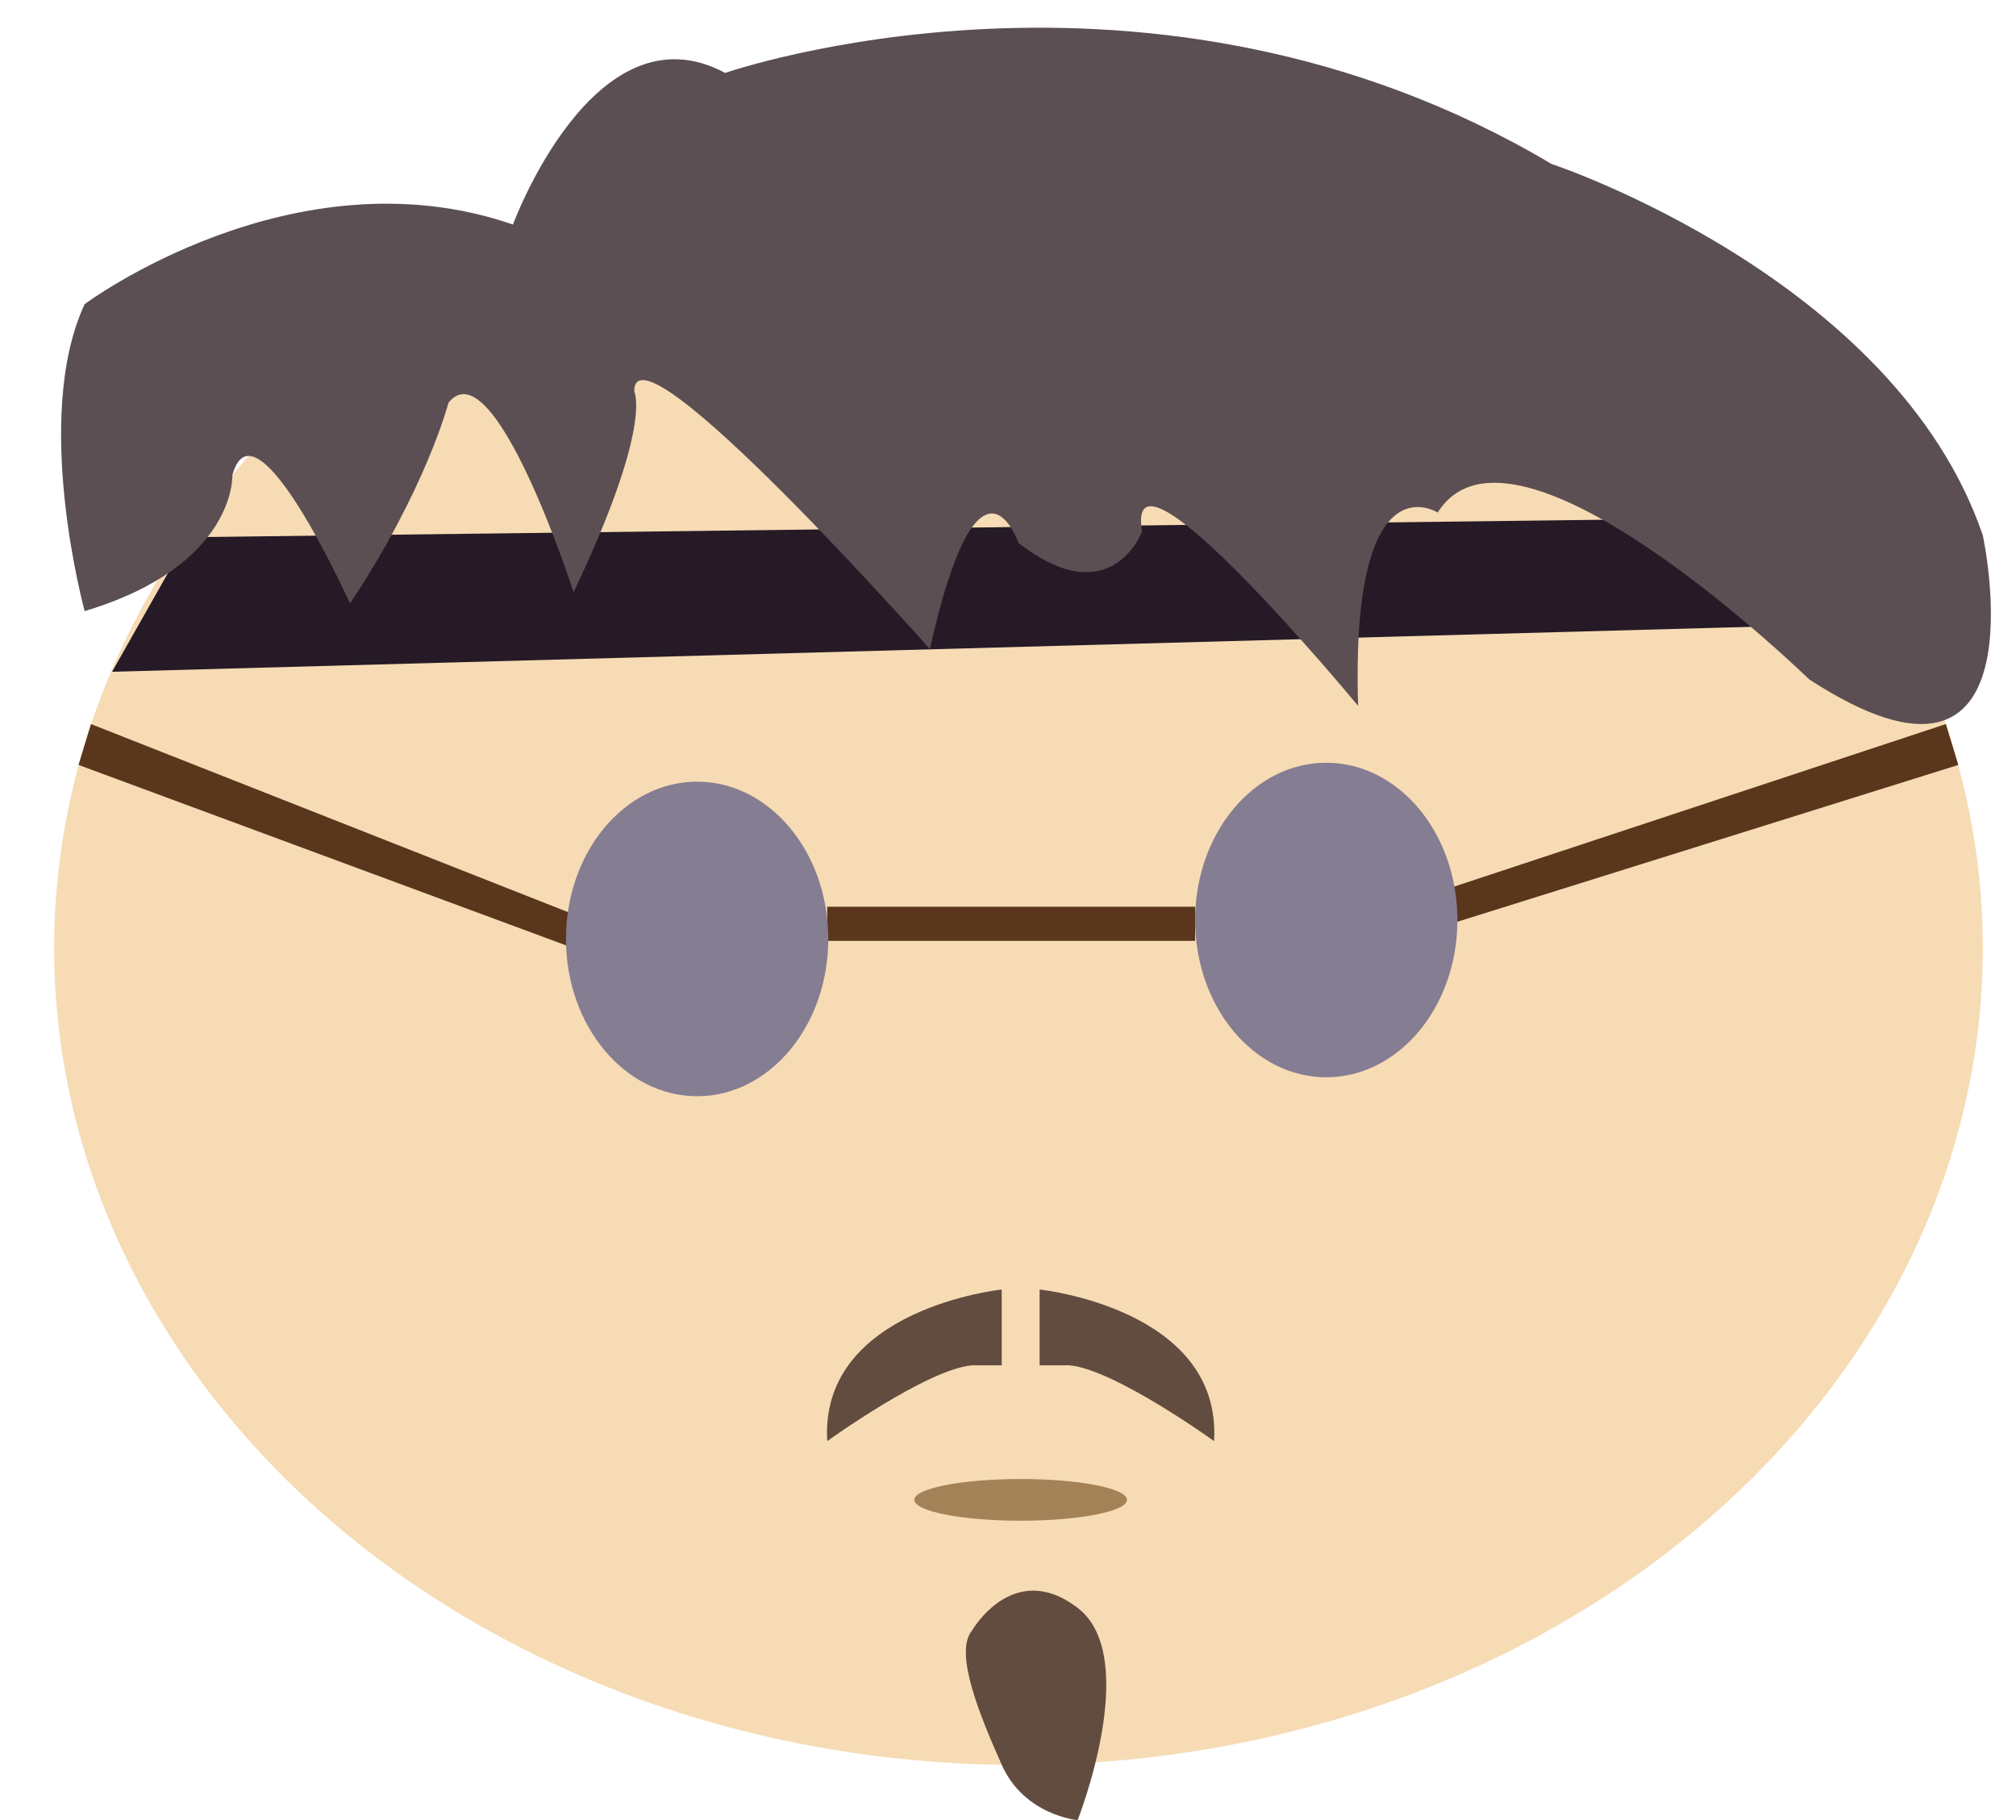 <?xml version="1.0" encoding="utf-8"?>
<!-- Generator: Adobe Illustrator 15.1.0, SVG Export Plug-In . SVG Version: 6.00 Build 0)  -->
<svg version="1.2" baseProfile="tiny" id="Layer_1" xmlns="http://www.w3.org/2000/svg" xmlns:xlink="http://www.w3.org/1999/xlink"
	 x="0px" y="0px" width="399px" height="360.24px" viewBox="-234.5 9.353 399 360.24" xml:space="preserve">
<g id="jpg" display="none">
	<g id="svDniS_1_" display="inline">
	</g>
	<g id="svDniS_2_" display="inline">
	</g>
</g>
<g id="Head">
	<ellipse id="headitself" fill="#F6DBB4" cx="-32.926" cy="197.008" rx="190.855" ry="161.662"/>
	<g id="stripe">
		<polygon fill="#261A26" points="-197.248,115.68 125.388,111.692 139.157,132.67 -212.32,142.31 		"/>
	</g>
	<g id="moustache">
		<path fill="#624C3F" d="M-36.244,264.579c0,0-36.089,3.75-34.533,30.001c0,0,19.747-14.25,28.651-15h5.882V264.579
			L-36.244,264.579z"/>
		<path fill="#624C3F" d="M-28.741,264.579c0,0,36.083,3.75,34.527,30.001c0,0-19.741-14.25-28.651-15h-5.878v-15.002H-28.741z"/>
		<path fill="#A48257" d="M-11.452,306.208c0,2.276-9.423,4.128-21.04,4.128c-11.622,0-21.045-1.849-21.045-4.128
			c0-2.278,9.424-4.126,21.045-4.126C-20.875,302.082-11.452,303.929-11.452,306.208z"/>
		<path fill="#624C3F" d="M-42.126,332.086c0,0,8.155-14.252,20.908-4.502c12.752,9.753,0,42.009,0,42.009
			s-10.558-0.911-15.026-10.956C-40.719,348.589-45.692,336.357-42.126,332.086z"/>
	</g>
	<g id="hair">
		<path fill="#5B4F53" d="M157.929,115.303c0,0,12.887,59.259-34.371,28.502c0,0-58.51-57.006-73.513-33.002
			c0,0-17.254-11.254-15.754,38.254c0,0-46.505-56.256-42.754-34.502c0,0-6.168,16.5-24.46,2.248c0,0-7.796-22.502-17.544,21.005
			c0,0-58.51-66.012-58.51-51.01c0,0,3.749,6.752-12.003,39.756c0,0-15.75-48.757-24.751-37.505c0,0-4.5,17.254-19.504,39.754
			c0,0-18.794-41.795-23.273-25.397c0,0,0.771,17.898-29.234,26.898c0,0-10.5-38.254,0-60.759c0,0,41.257-30.755,84.764-15.752
			c0,0,16.124-43.866,42.004-30.005c0,0,84.012-29.254,163.523,18.003C72.548,41.792,140.543,64.294,157.929,115.303z"/>
	</g>
	<g id="glasses">
		<polygon fill="#5A361C" points="-218.957,160.748 -120.982,197.009 -120.982,190.316 -216.499,152.659 		"/>
		<polygon fill="#5A361C" points="153.082,160.748 53.849,191.815 52.592,185.064 150.623,152.659 		"/>
		<rect x="-70.778" y="188.816" fill="#5A361C" width="72.815" height="6.752"/>
		<ellipse fill="#857D92" cx="27.991" cy="191.442" rx="25.955" ry="31.128"/>
		<path fill="#857D92" d="M-70.572,195.191c0,17.193-11.622,31.129-25.955,31.129c-14.334,0-25.955-13.938-25.955-31.129
			c0-17.19,11.623-31.129,25.955-31.129c11.493,0,21.245,8.961,24.659,21.375C-71.027,188.506-70.571,191.786-70.572,195.191z"/>
	</g>
</g>
</svg>
